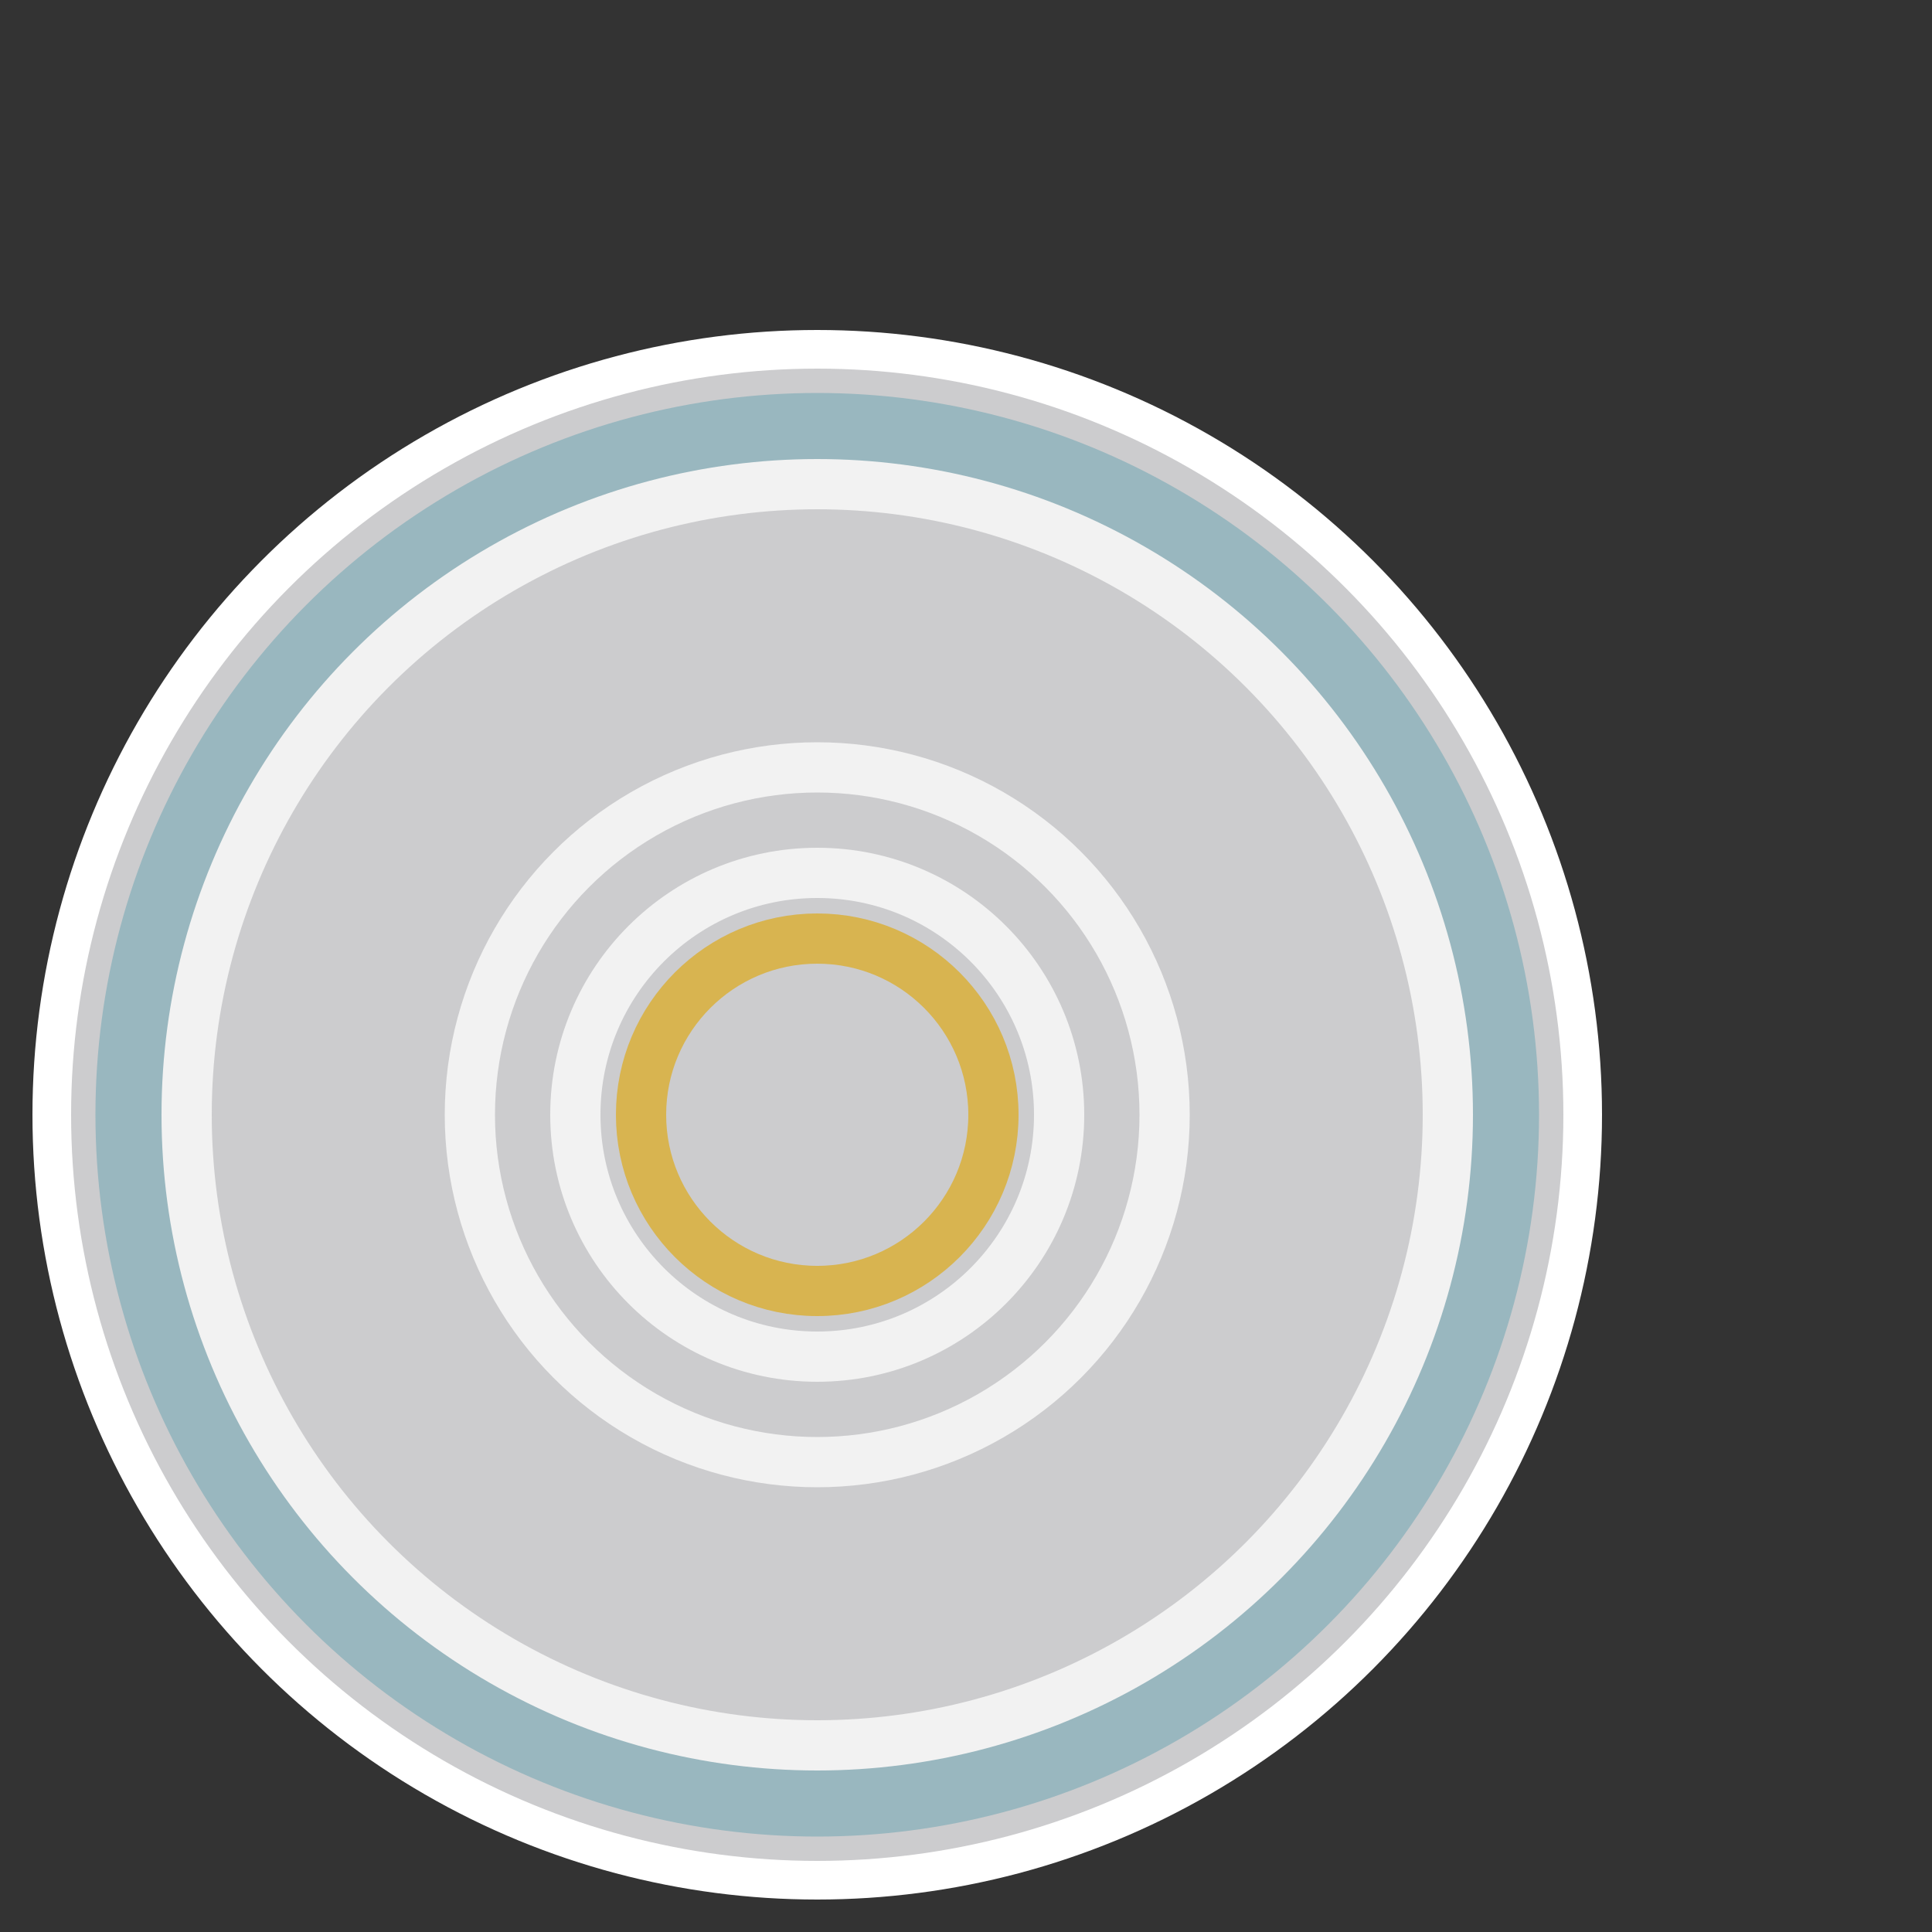 <?xml version="1.0" encoding="utf-8"?>
<!-- author ania podhajska -->
<svg version="1.1" id="Layer_1" xmlns="http://www.w3.org/2000/svg" xmlns:xlink="http://www.w3.org/1999/xlink" x="0px" y="0px"
	 viewBox="0 0 500 500" style="enable-background:new 0 0 500 500;" xml:space="preserve">
<rect x="0" y="0" width="500" height="500" fill="#333333" stroke="none"/>
<style type="text/css">
	.st0{fill:#CCCCCE;stroke:#F2F2F2;stroke-width:13;stroke-miterlimit:10;}
	.st1{fill:#CCCCCE;stroke:#FFFFFF;stroke-width:10;stroke-miterlimit:10;}
	.st2{fill:#CCCCCE;stroke:#99B7BF;stroke-width:22;stroke-miterlimit:10;}
	.st3{fill:#CCCCCE;stroke:#D8B450;stroke-width:13;stroke-miterlimit:10;}
</style>
<circle class="st0" cx="634.6" cy="125.3" r="45.6"/>
<circle class="st1" cx="211.5" cy="288.5" r="198.1"/>
<ellipse class="st2" cx="211.5" cy="288.5" rx="175.8" ry="175.8"/>
<circle class="st0" cx="211.5" cy="288.5" r="163.2"/>
<circle class="st0" cx="211.5" cy="288.5" r="89.9"/>
<circle class="st0" cx="211.5" cy="288.5" r="62.6"/>
<circle class="st3" cx="211.5" cy="288.5" r="45.6"/>
</svg>
